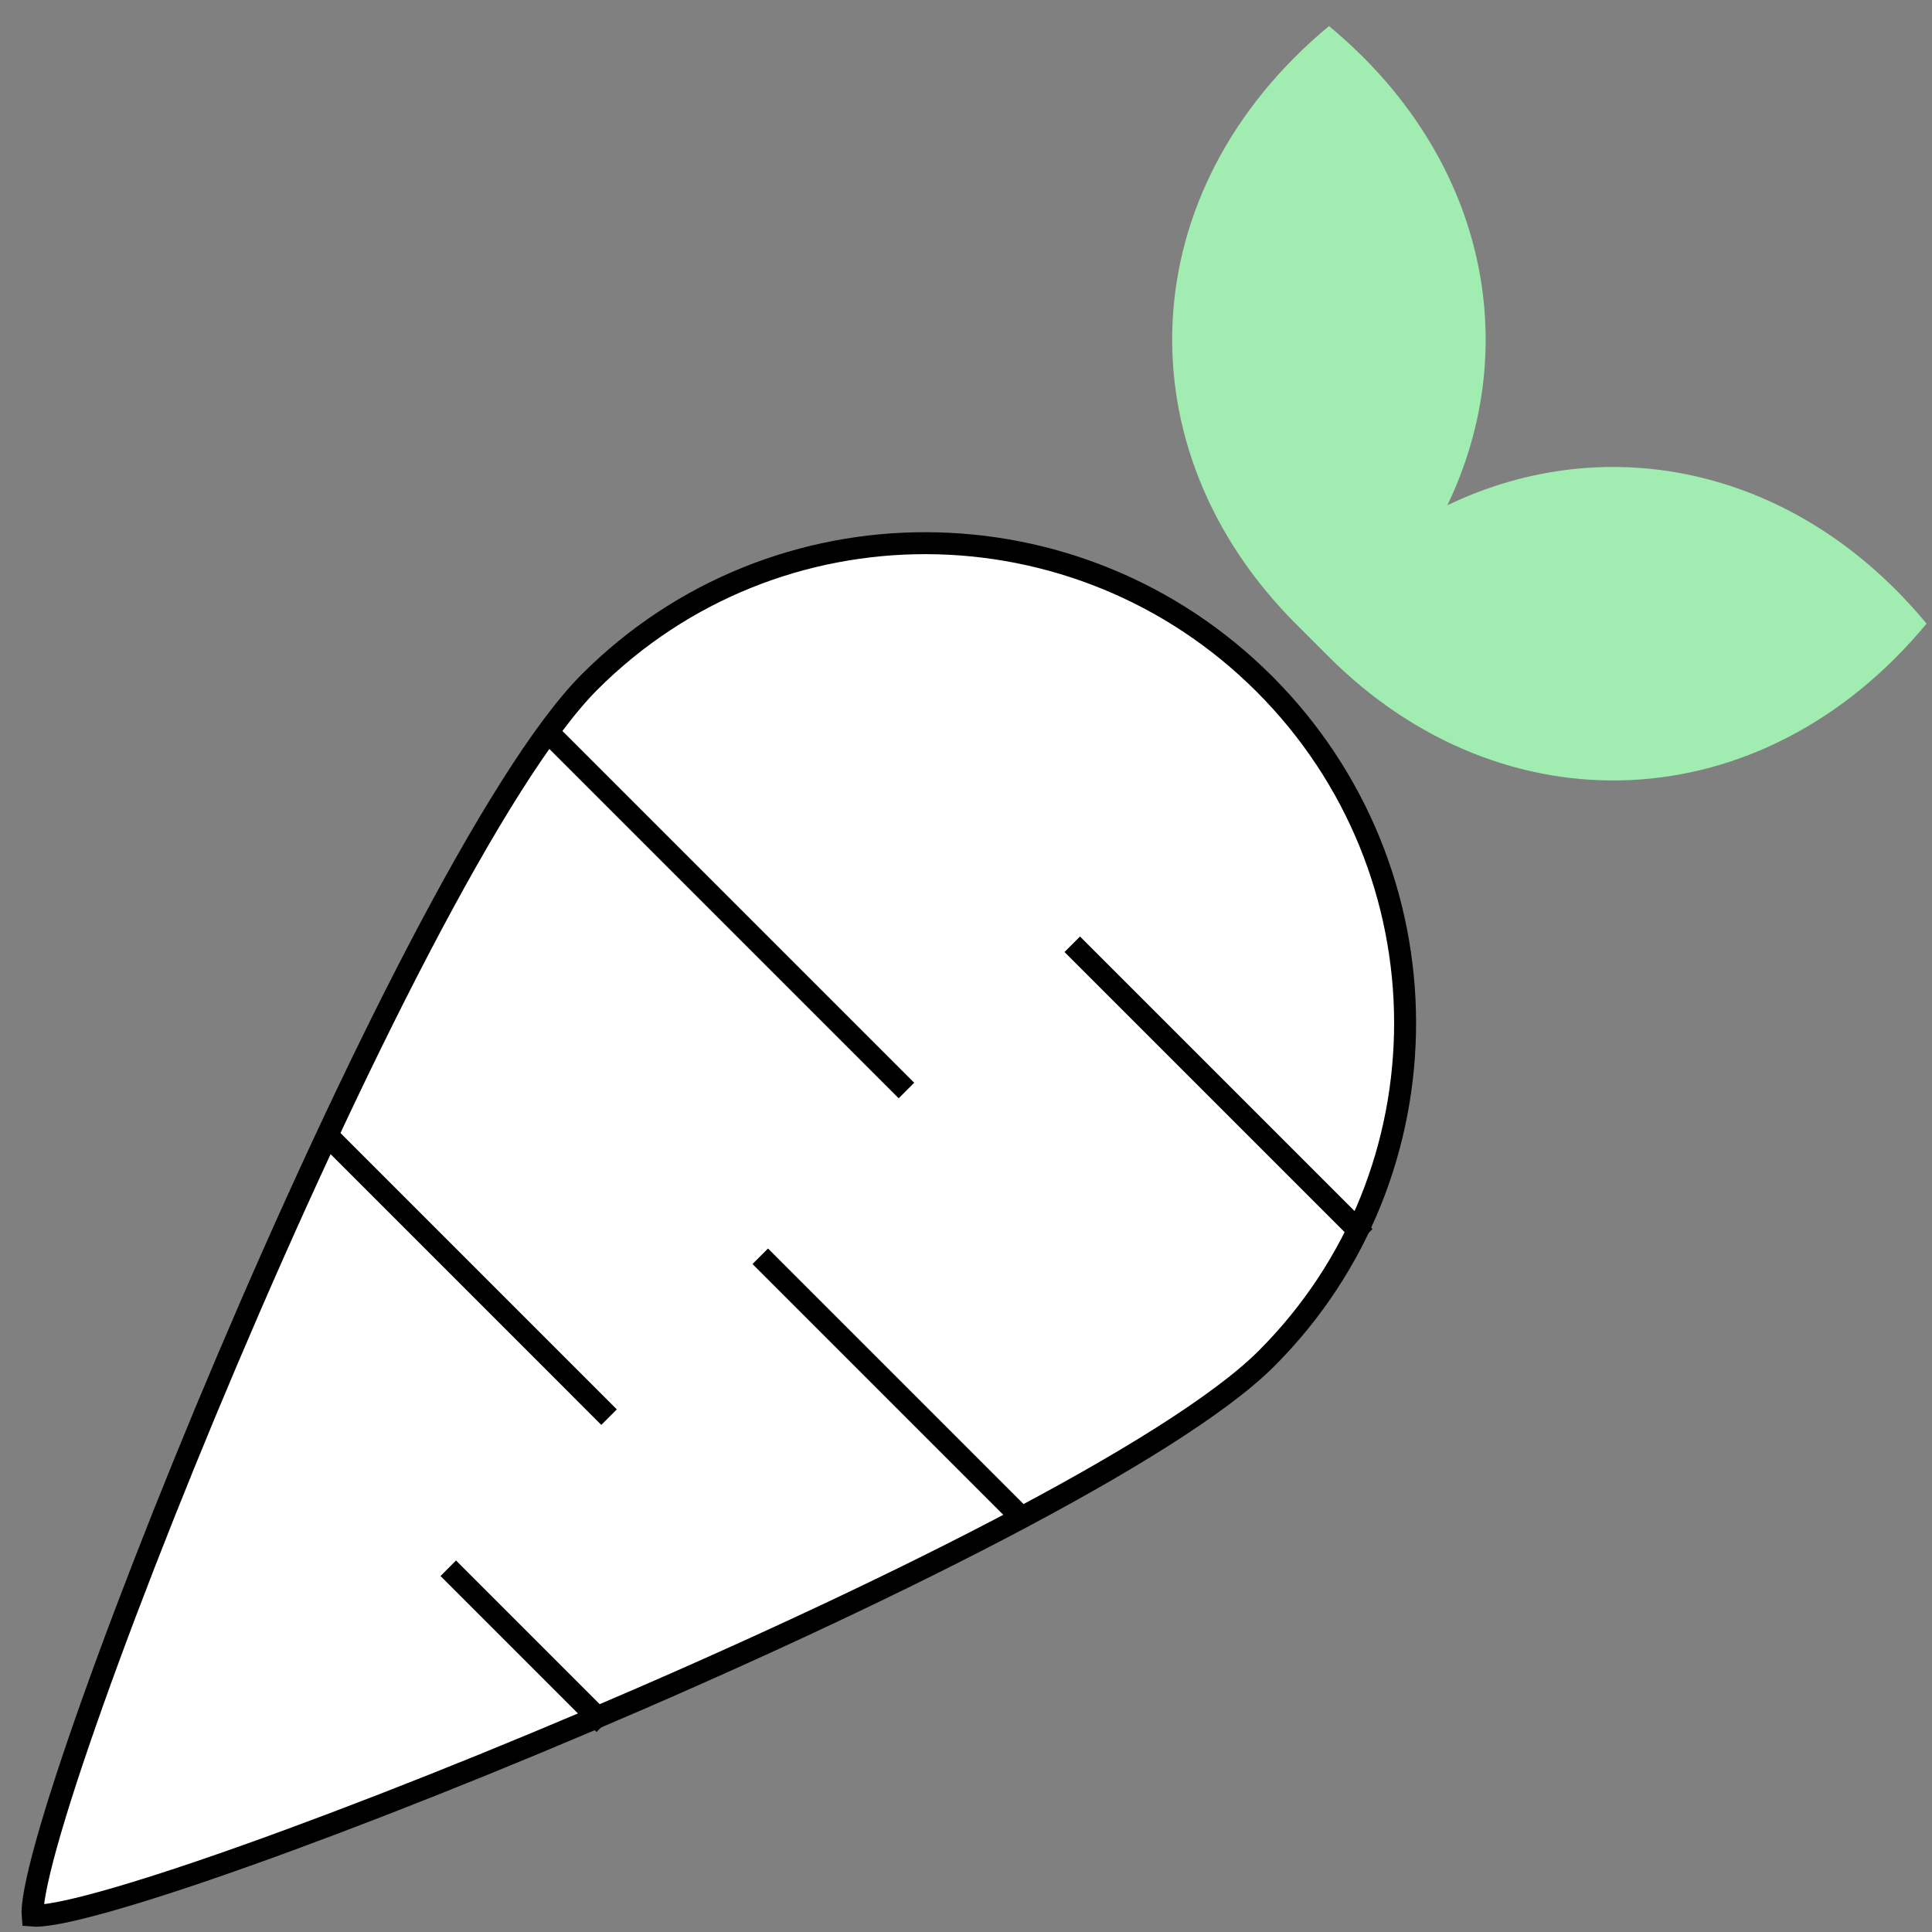 <svg width="88" height="88" viewBox="0 0 88 88" fill="none" xmlns="http://www.w3.org/2000/svg">
<rect x="0" y="0" width="88" height="88" fill="#808080" stroke="none"/>
<path d="M57.682 61.883C55.58 63.985 51.116 66.735 45.506 69.664C39.917 72.582 33.249 75.648 26.792 78.391C20.335 81.133 14.097 83.548 9.366 85.166C6.999 85.975 5.02 86.581 3.583 86.929C2.863 87.104 2.295 87.209 1.891 87.246C1.71 87.263 1.576 87.264 1.485 87.256C1.477 87.165 1.478 87.032 1.495 86.85C1.532 86.446 1.638 85.879 1.812 85.158C2.16 83.721 2.766 81.742 3.576 79.375C5.193 74.644 7.608 68.406 10.351 61.949C13.093 55.492 16.159 48.825 19.077 43.235C22.006 37.625 24.756 33.162 26.859 31.059C35.317 22.601 49.076 22.638 57.59 31.152C66.103 39.665 66.141 53.424 57.682 61.883ZM1.386 87.24C1.386 87.24 1.386 87.24 1.388 87.241L1.386 87.24ZM1.501 87.354C1.501 87.355 1.501 87.356 1.501 87.356L1.501 87.354Z" fill="white" stroke="black"/>
<path d="M46.619 69.212L34.629 57.221" stroke="black"/>
<path d="M62.163 56.333L48.84 43.01" stroke="black"/>
<path d="M41.287 49.672L24.855 33.24" stroke="black"/>
<path d="M27.742 64.549L15.086 51.892" stroke="black"/>
<path d="M27.523 78.538L20.418 71.432" stroke="black"/>
<path d="M65.925 23.015C69.44 15.704 67.646 7.077 60.534 1.188C51.492 8.691 51.072 20.499 59.058 28.449L60.491 29.882C68.441 37.868 80.268 37.448 87.752 28.406C81.863 21.294 73.236 19.5 65.925 23.015Z" fill="#A1EDB1"/>
</svg>
